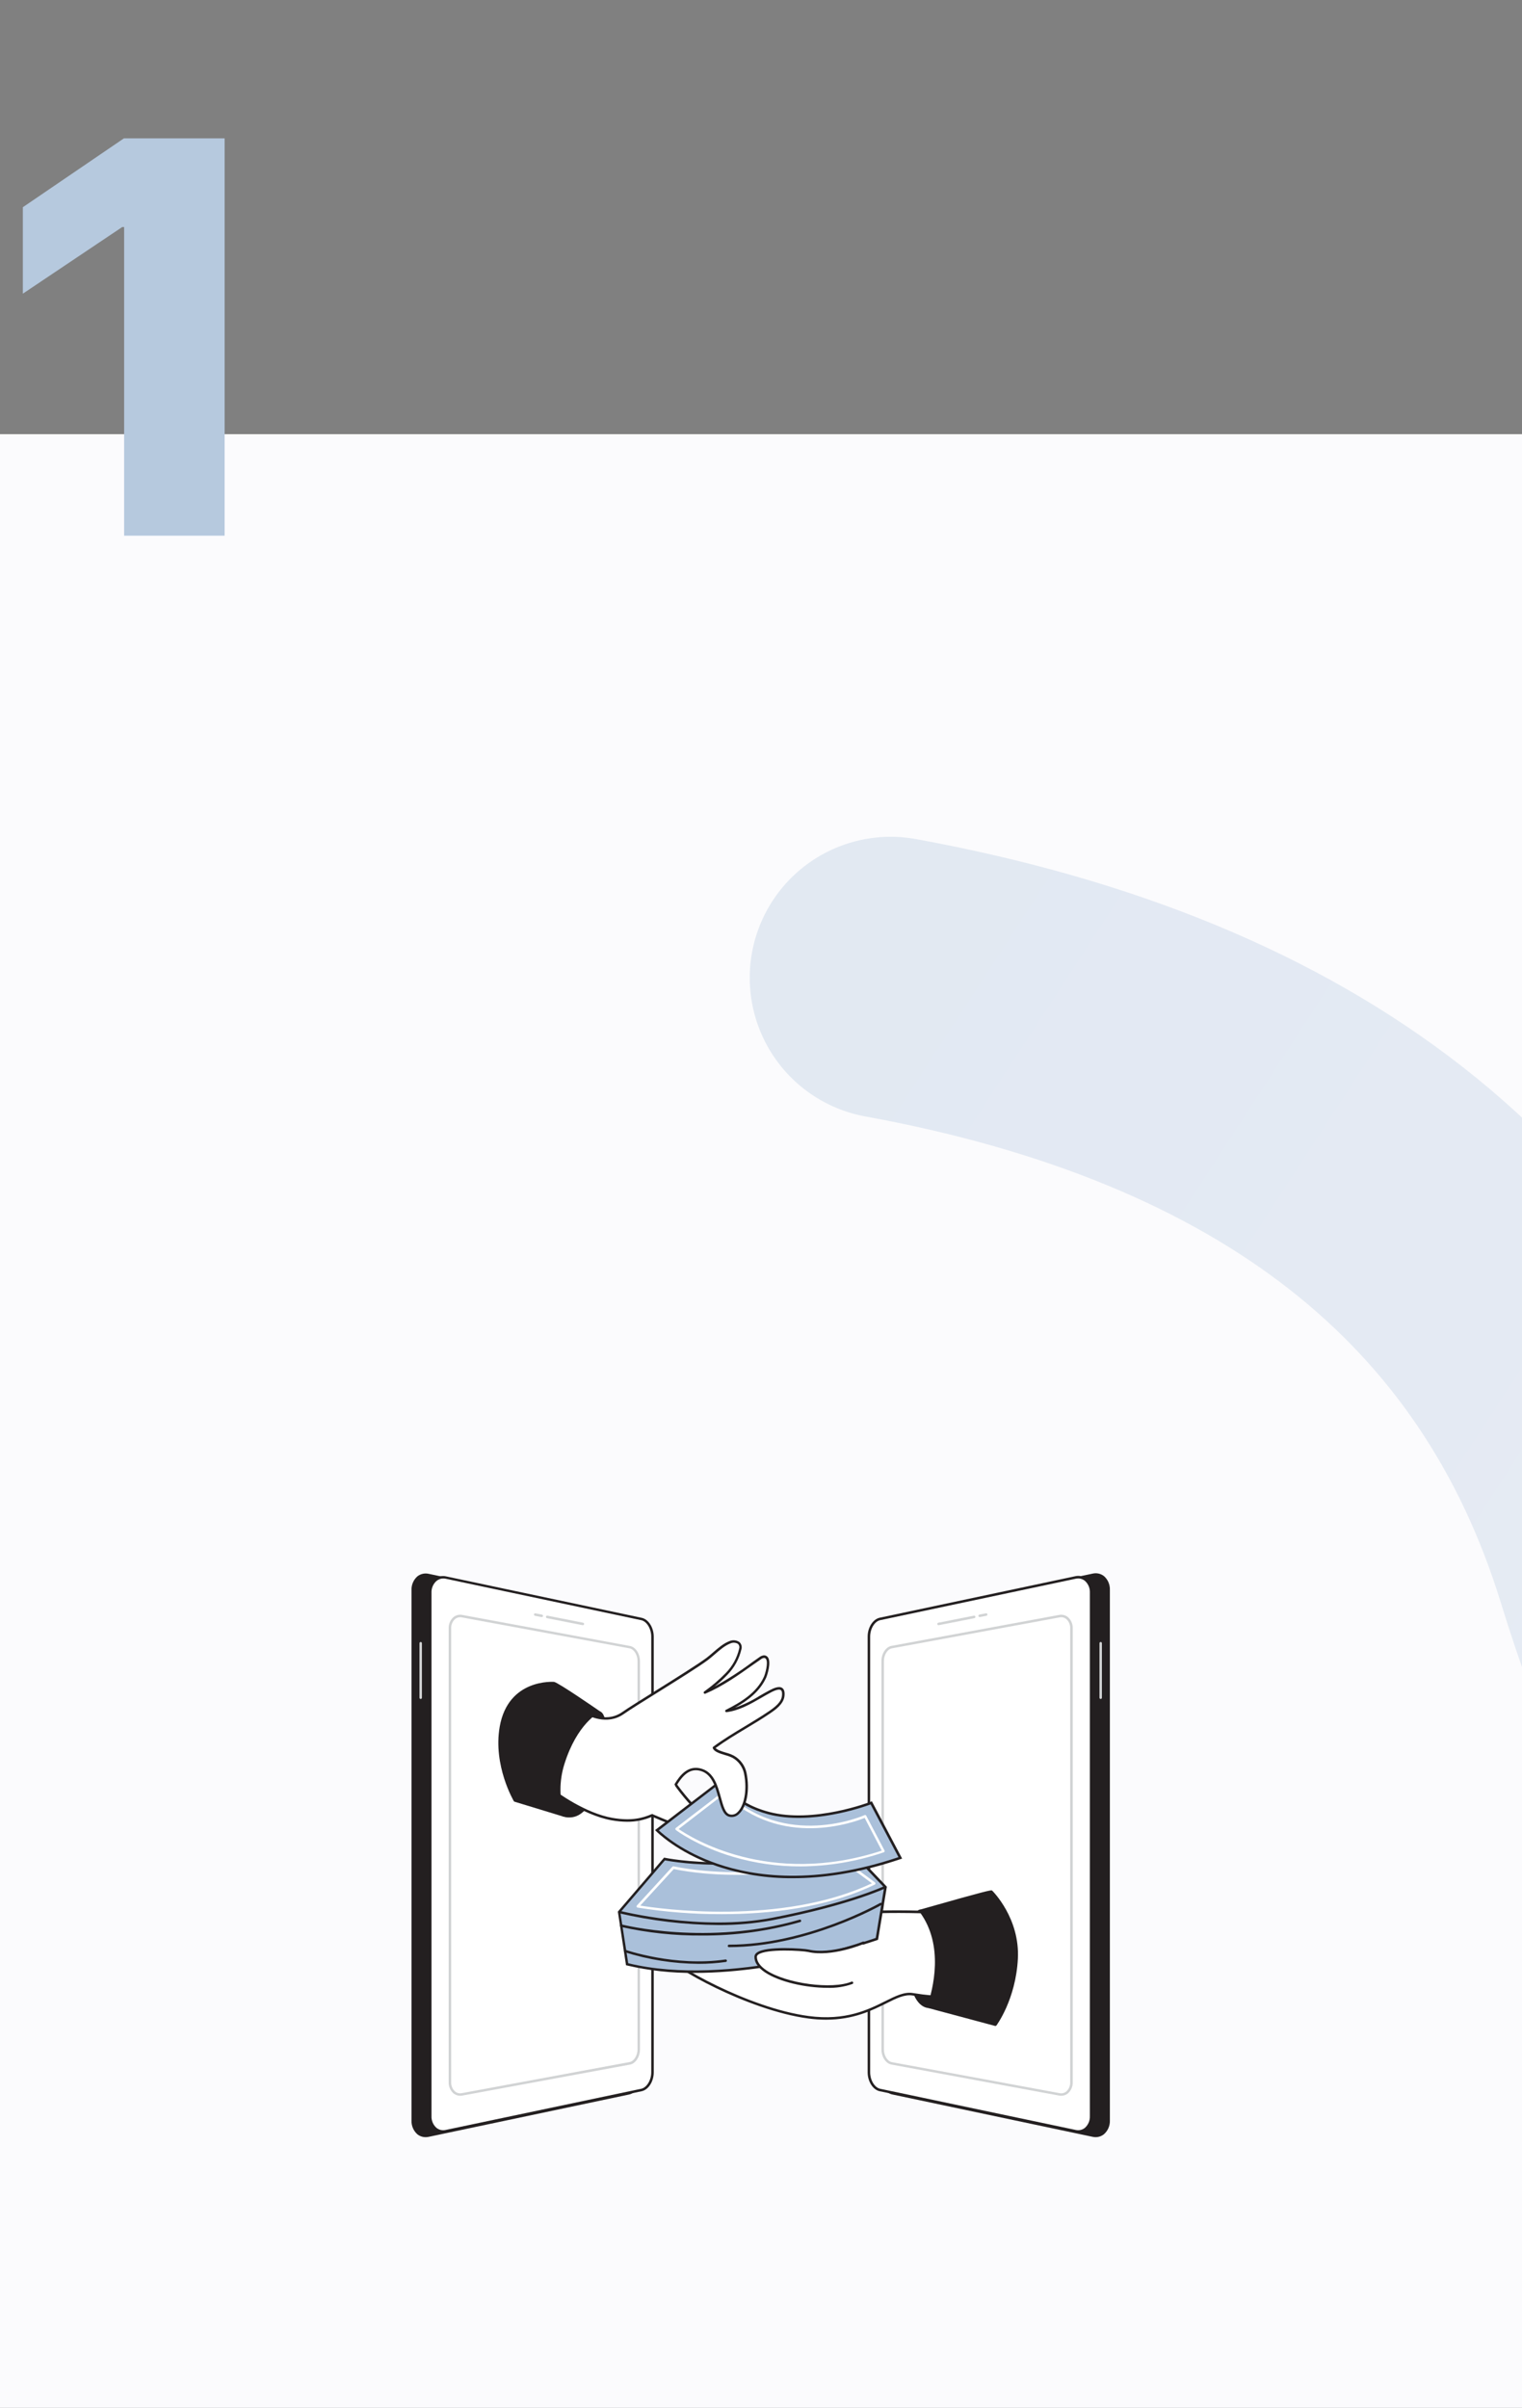 <svg width="270" height="427" viewBox="0 0 270 427" fill="none" xmlns="http://www.w3.org/2000/svg">
<rect x="0" y="0" width="270" height="427" fill="#808080" stroke="none"/>
<g clip-path="url(#clip0)">
<rect width="270" height="350" transform="translate(0 77)" fill="#FBFBFD"/>
<path d="M158 173.395C228.784 186.337 272.816 220.783 290.096 276.732C316.015 360.655 365.771 402.521 425.894 386.159C486.018 369.797 514.034 311.613 489.5 239.5C464.966 167.387 538.903 119.92 578.861 121.833C618.818 123.747 652.938 143.981 668.674 173.596C703.474 239.091 628.898 327.345 666.082 385.929C703.267 444.513 761.5 442 811.5 390.5C811.5 390.5 838.613 353.802 840 350.5C867.889 284.118 1049 98 1125 114C1205.04 130.85 1231.62 229.769 1165 306" stroke="url(#paint0_linear)" stroke-opacity="0.3" stroke-width="50" stroke-linecap="round"/>
<path d="M76.042 378.748L111.578 371.237C112.691 371.003 113.584 369.58 113.584 368.06V289.946C113.584 288.426 112.7 287.007 111.578 286.769L76.042 279.258C74.478 278.926 73.197 280.141 73.197 281.966V376.039C73.197 377.869 74.478 379.079 76.042 378.748Z" fill="#231F20"/>
<path d="M75.534 379C74.994 379.009 74.468 378.831 74.045 378.496C73.702 378.193 73.43 377.817 73.25 377.396C73.07 376.975 72.985 376.519 73.002 376.062V281.984C72.985 281.526 73.07 281.07 73.25 280.649C73.43 280.228 73.702 279.853 74.045 279.549C74.329 279.326 74.659 279.17 75.012 279.094C75.365 279.017 75.731 279.022 76.082 279.108L111.618 286.597C112.828 286.853 113.778 288.333 113.778 289.963V368.069C113.778 369.699 112.828 371.162 111.618 371.436L76.082 378.938C75.902 378.978 75.718 378.999 75.534 379ZM76.002 378.558L76.042 378.748L76.002 378.558L111.538 371.047C112.559 370.83 113.389 369.492 113.389 368.06V289.946C113.389 288.514 112.559 287.175 111.538 286.959L76.002 279.448C75.706 279.379 75.397 279.378 75.1 279.445C74.803 279.513 74.526 279.647 74.288 279.837C73.993 280.105 73.76 280.434 73.608 280.803C73.455 281.171 73.385 281.568 73.404 281.966V376.039C73.385 376.438 73.454 376.835 73.607 377.204C73.76 377.572 73.992 377.902 74.288 378.169C74.526 378.359 74.803 378.493 75.1 378.56C75.397 378.628 75.706 378.627 76.002 378.558Z" fill="#231F20"/>
<path d="M79.104 377.939L113.787 370.64C114.878 370.411 115.753 369.01 115.753 367.503V290.237C115.753 288.735 114.869 287.33 113.787 287.1L79.104 279.757C77.579 279.435 76.329 280.641 76.329 282.439V375.257C76.329 377.06 77.579 378.262 79.104 377.939Z" fill="white"/>
<path d="M78.618 378.213C78.084 378.216 77.565 378.033 77.151 377.696C76.807 377.393 76.535 377.016 76.355 376.594C76.175 376.173 76.09 375.716 76.108 375.257V282.439C76.09 281.981 76.175 281.524 76.355 281.102C76.535 280.68 76.807 280.304 77.151 280C77.429 279.781 77.753 279.627 78.099 279.55C78.445 279.474 78.803 279.476 79.148 279.558L113.836 286.901C115.033 287.153 115.974 288.629 115.974 290.255V367.503C115.974 369.134 115.033 370.596 113.836 370.857L79.148 378.156C78.974 378.194 78.796 378.213 78.618 378.213ZM78.618 279.925C78.183 279.93 77.762 280.086 77.429 280.367C77.136 280.629 76.904 280.952 76.752 281.314C76.599 281.677 76.528 282.068 76.546 282.461V375.257C76.528 375.65 76.599 376.042 76.752 376.404C76.904 376.766 77.136 377.09 77.429 377.352C77.654 377.533 77.918 377.661 78.199 377.726C78.481 377.79 78.774 377.789 79.055 377.723L113.738 370.424C114.724 370.216 115.528 368.908 115.528 367.503V290.237C115.528 288.832 114.724 287.524 113.738 287.317L79.055 279.969C78.911 279.939 78.765 279.925 78.618 279.925Z" fill="#231F20"/>
<path d="M81.631 371.665C81.191 371.664 80.766 371.507 80.43 371.224C80.154 370.975 79.937 370.668 79.793 370.326C79.648 369.984 79.581 369.615 79.594 369.244V288.77C79.581 288.399 79.648 288.03 79.793 287.688C79.937 287.346 80.154 287.04 80.43 286.791C80.645 286.611 80.897 286.482 81.168 286.413C81.44 286.343 81.723 286.335 81.998 286.389L111.764 291.898C112.758 292.084 113.531 293.268 113.531 294.598V363.434C113.531 364.76 112.749 365.948 111.764 366.134L81.998 371.63C81.877 371.655 81.754 371.666 81.631 371.665ZM81.631 286.795C81.296 286.795 80.972 286.914 80.717 287.131C80.492 287.339 80.314 287.593 80.198 287.876C80.081 288.159 80.027 288.464 80.041 288.77V369.253C80.027 369.559 80.081 369.864 80.198 370.147C80.314 370.43 80.492 370.685 80.717 370.892C80.881 371.031 81.076 371.131 81.285 371.184C81.494 371.237 81.712 371.241 81.923 371.197L111.684 365.683C112.462 365.537 113.098 364.521 113.098 363.416V294.58C113.098 293.476 112.462 292.46 111.684 292.314L81.927 286.826C81.829 286.805 81.728 286.794 81.627 286.795H81.631Z" fill="#D1D3D4"/>
<path d="M103.404 288.209H103.36L97.028 286.963C96.971 286.951 96.92 286.916 96.888 286.866C96.856 286.817 96.844 286.757 96.856 286.699C96.868 286.641 96.901 286.59 96.95 286.557C96.999 286.524 97.059 286.511 97.117 286.521L103.444 287.772C103.501 287.783 103.552 287.816 103.585 287.864C103.618 287.912 103.631 287.971 103.62 288.028C103.61 288.078 103.583 288.124 103.544 288.157C103.505 288.19 103.455 288.208 103.404 288.209Z" fill="#D1D3D4"/>
<path d="M96.101 286.769H96.065L94.908 286.544C94.85 286.532 94.799 286.498 94.766 286.449C94.733 286.4 94.721 286.341 94.731 286.283C94.736 286.254 94.747 286.227 94.763 286.202C94.779 286.178 94.8 286.157 94.825 286.141C94.849 286.125 94.876 286.114 94.905 286.109C94.934 286.104 94.963 286.104 94.992 286.111L96.149 286.336C96.178 286.342 96.205 286.353 96.229 286.369C96.253 286.385 96.273 286.406 96.29 286.431C96.305 286.455 96.317 286.482 96.322 286.51C96.328 286.539 96.328 286.568 96.322 286.597C96.311 286.647 96.283 286.692 96.243 286.723C96.202 286.755 96.152 286.771 96.101 286.769Z" fill="#D1D3D4"/>
<path d="M74.632 301.296C74.574 301.296 74.518 301.273 74.476 301.231C74.435 301.19 74.412 301.134 74.412 301.075V291.408C74.412 291.349 74.435 291.293 74.476 291.252C74.518 291.21 74.574 291.187 74.632 291.187C74.691 291.188 74.746 291.212 74.787 291.253C74.829 291.294 74.852 291.35 74.853 291.408V301.075C74.852 301.133 74.829 301.189 74.787 301.23C74.746 301.271 74.691 301.295 74.632 301.296Z" fill="#D1D3D4"/>
<path d="M193.85 378.748L158.314 371.237C157.201 371.003 156.308 369.58 156.308 368.06V289.946C156.308 288.426 157.192 287.007 158.314 286.769L193.85 279.258C195.414 278.926 196.695 280.141 196.695 281.966V376.039C196.695 377.869 195.414 379.079 193.85 378.748Z" fill="#231F20"/>
<path d="M194.358 379C194.174 378.999 193.99 378.978 193.81 378.938L158.274 371.427C157.064 371.171 156.114 369.69 156.114 368.06V289.946C156.114 288.315 157.064 286.853 158.274 286.579L193.81 279.068C194.161 278.982 194.527 278.978 194.88 279.054C195.232 279.131 195.563 279.286 195.847 279.51C196.19 279.813 196.462 280.189 196.642 280.61C196.822 281.031 196.907 281.486 196.89 281.944V376.039C196.907 376.497 196.822 376.953 196.642 377.374C196.462 377.795 196.19 378.171 195.847 378.474C195.427 378.817 194.9 379.002 194.358 379ZM193.89 378.558C194.186 378.627 194.495 378.628 194.792 378.56C195.088 378.493 195.366 378.359 195.604 378.169C195.9 377.902 196.132 377.572 196.285 377.204C196.438 376.835 196.507 376.438 196.488 376.039V281.984C196.506 281.586 196.437 281.188 196.284 280.82C196.131 280.452 195.899 280.122 195.604 279.854C195.366 279.664 195.088 279.53 194.792 279.463C194.495 279.396 194.186 279.397 193.89 279.466L158.363 286.959C157.342 287.175 156.511 288.514 156.511 289.946V368.069C156.511 369.5 157.342 370.839 158.363 371.056L193.89 378.558Z" fill="#231F20"/>
<path d="M190.788 377.939L156.105 370.64C155.013 370.411 154.139 369.01 154.139 367.503V290.237C154.139 288.735 155.022 287.33 156.105 287.1L190.788 279.757C192.312 279.435 193.563 280.641 193.563 282.439V375.257C193.563 377.06 192.312 378.262 190.788 377.939Z" fill="white"/>
<path d="M191.274 378.213C191.096 378.213 190.918 378.194 190.744 378.156L156.056 370.857C154.859 370.605 153.918 369.134 153.918 367.503V290.237C153.918 288.611 154.859 287.144 156.056 286.884L190.744 279.527C191.089 279.445 191.447 279.442 191.793 279.519C192.139 279.595 192.463 279.749 192.741 279.969C193.085 280.273 193.357 280.649 193.537 281.071C193.717 281.493 193.802 281.95 193.784 282.408V375.257C193.802 375.716 193.717 376.172 193.537 376.594C193.357 377.016 193.085 377.393 192.741 377.696C192.327 378.033 191.808 378.216 191.274 378.213ZM190.832 377.723C191.114 377.789 191.407 377.79 191.688 377.726C191.97 377.661 192.234 377.533 192.458 377.352C192.752 377.09 192.983 376.766 193.136 376.404C193.289 376.042 193.359 375.65 193.342 375.257V282.439C193.359 282.046 193.289 281.655 193.136 281.292C192.983 280.93 192.752 280.606 192.458 280.345C192.234 280.163 191.972 280.034 191.691 279.969C191.41 279.904 191.118 279.904 190.837 279.969L156.154 287.317C155.168 287.524 154.364 288.832 154.364 290.237V367.503C154.364 368.908 155.168 370.216 156.154 370.424L190.832 377.723Z" fill="#231F20"/>
<path d="M188.261 371.665C188.138 371.666 188.015 371.655 187.894 371.63L158.129 366.125C157.135 365.939 156.361 364.755 156.361 363.425V294.58C156.361 293.255 157.143 292.066 158.129 291.881L187.894 286.389C188.169 286.335 188.453 286.343 188.724 286.413C188.995 286.482 189.248 286.611 189.463 286.791C189.738 287.04 189.956 287.346 190.1 287.688C190.244 288.03 190.312 288.399 190.298 288.77V369.253C190.312 369.624 190.244 369.993 190.1 370.335C189.956 370.677 189.738 370.983 189.463 371.232C189.125 371.513 188.7 371.666 188.261 371.665ZM158.217 292.314C157.439 292.46 156.803 293.476 156.803 294.58V363.434C156.803 364.539 157.439 365.555 158.217 365.701L187.965 371.197C188.176 371.241 188.394 371.236 188.603 371.183C188.812 371.131 189.006 371.031 189.171 370.892C189.396 370.685 189.574 370.43 189.69 370.147C189.807 369.864 189.861 369.559 189.847 369.253V288.77C189.861 288.464 189.807 288.159 189.69 287.876C189.574 287.593 189.396 287.339 189.171 287.131C189.006 286.992 188.812 286.893 188.603 286.84C188.394 286.787 188.176 286.782 187.965 286.826L158.208 292.314H158.217Z" fill="#D1D3D4"/>
<path d="M166.488 288.209C166.437 288.208 166.387 288.19 166.348 288.157C166.309 288.124 166.282 288.078 166.272 288.028C166.261 287.971 166.274 287.912 166.307 287.864C166.34 287.816 166.391 287.783 166.448 287.772L172.775 286.521C172.833 286.511 172.893 286.524 172.942 286.557C172.991 286.59 173.024 286.641 173.036 286.699C173.048 286.757 173.036 286.817 173.004 286.866C172.972 286.916 172.921 286.951 172.864 286.963L166.532 288.209H166.488Z" fill="#D1D3D4"/>
<path d="M173.791 286.769C173.74 286.77 173.69 286.752 173.651 286.72C173.611 286.688 173.584 286.642 173.575 286.592C173.569 286.564 173.569 286.534 173.574 286.506C173.58 286.477 173.591 286.45 173.607 286.426C173.623 286.402 173.644 286.381 173.668 286.365C173.692 286.348 173.719 286.337 173.747 286.331L174.905 286.106C174.933 286.1 174.963 286.099 174.991 286.104C175.02 286.109 175.047 286.121 175.072 286.137C175.096 286.153 175.117 286.174 175.133 286.198C175.149 286.222 175.16 286.25 175.165 286.278C175.176 286.336 175.163 286.396 175.13 286.445C175.097 286.493 175.046 286.527 174.989 286.539L173.831 286.764L173.791 286.769Z" fill="#D1D3D4"/>
<path d="M195.259 301.296C195.201 301.295 195.146 301.271 195.105 301.23C195.063 301.189 195.04 301.133 195.039 301.075V291.408C195.04 291.35 195.063 291.294 195.105 291.253C195.146 291.212 195.201 291.188 195.259 291.187C195.318 291.187 195.374 291.21 195.416 291.252C195.457 291.293 195.48 291.349 195.48 291.408V301.075C195.48 301.134 195.457 301.19 195.416 301.231C195.374 301.273 195.318 301.296 195.259 301.296Z" fill="#D1D3D4"/>
<path d="M164.632 355.888C164.632 355.888 162.065 355.808 161.593 350.524C161.12 345.24 162.087 338.917 163.21 338.833C164.332 338.749 167.668 346.115 167.274 348.872C166.881 351.629 168.083 356.047 164.632 355.888Z" fill="#231F20"/>
<path d="M164.8 356.087H164.623C164.482 356.087 161.879 355.91 161.398 350.546C160.987 345.956 161.645 340.199 162.723 338.922C162.779 338.847 162.849 338.783 162.929 338.735C163.01 338.688 163.099 338.656 163.192 338.643C163.336 338.656 163.476 338.7 163.602 338.772C163.727 338.843 163.836 338.941 163.921 339.059C165.374 340.618 167.804 346.486 167.455 348.903C167.372 349.667 167.341 350.436 167.363 351.204C167.363 352.888 167.363 354.629 166.448 355.512C165.995 355.912 165.403 356.118 164.8 356.087ZM163.223 339.028C163.141 339.05 163.069 339.1 163.019 339.169C162.105 340.252 161.354 345.695 161.782 350.506C162.224 355.526 164.61 355.693 164.632 355.693C164.908 355.727 165.188 355.703 165.455 355.623C165.721 355.542 165.968 355.407 166.178 355.225C166.978 354.456 166.974 352.799 166.974 351.2C166.951 350.414 166.984 349.627 167.071 348.845C167.398 346.565 165.008 340.795 163.629 339.324C163.386 339.05 163.262 339.028 163.223 339.028Z" fill="#231F20"/>
<path d="M99.927 321.942C99.927 321.942 103.174 323.361 105.255 318.116C107.336 312.872 108.348 304.15 106.174 303.536C104.001 302.922 94.515 314.277 99.927 321.942Z" fill="#231F20"/>
<path d="M100.925 322.305C100.554 322.311 100.185 322.247 99.838 322.115C99.807 322.099 99.78 322.076 99.759 322.049C96.551 317.493 98.495 311.471 101.367 307.362C103.183 304.778 105.215 303.094 106.227 303.386C106.418 303.449 106.594 303.553 106.741 303.69C106.888 303.827 107.004 303.995 107.08 304.181C108.291 306.611 107.173 313.839 105.441 318.205C104.637 320.228 103.567 321.527 102.264 322.066C101.838 322.234 101.383 322.315 100.925 322.305ZM100.042 321.775C100.721 321.988 101.454 321.952 102.109 321.673C103.311 321.174 104.319 319.95 105.065 318.032C106.93 313.34 107.765 306.426 106.718 304.336C106.666 304.199 106.585 304.074 106.48 303.971C106.376 303.868 106.25 303.789 106.112 303.739C105.419 303.554 103.532 304.959 101.694 307.579C98.902 311.568 97.002 317.392 100.042 321.775Z" fill="#231F20"/>
<path d="M169.907 339.289C169.377 339.289 151.616 338.202 147.18 340.172C142.744 342.143 133.872 343.543 130.148 343.543C126.423 343.543 117.905 341.043 116.831 342.266C115.757 343.49 117.852 345.284 118.404 346.879C118.956 348.474 132.737 356.303 143.416 357.73C154.094 359.157 158.049 353.047 161.91 353.648C168.538 354.682 165.812 353.471 165.812 353.471L169.907 339.289Z" fill="white"/>
<path d="M146.548 358.172C145.491 358.17 144.436 358.098 143.389 357.955C132.644 356.528 118.775 348.629 118.205 346.985C117.972 346.423 117.675 345.89 117.321 345.394C116.597 344.268 115.846 343.106 116.663 342.156C117.33 341.378 119.919 341.771 124.112 342.518C126.343 342.911 128.65 343.322 130.139 343.322C133.894 343.322 142.664 341.913 147.083 339.969C149.734 338.802 157.408 338.489 169.289 339.054L169.898 339.085H170.195L166.068 353.36C166.461 353.564 166.629 353.776 166.567 353.988C166.505 354.2 166.395 354.58 161.866 353.877C160.47 353.657 159.025 354.377 157.2 355.291C154.709 356.524 151.435 358.172 146.548 358.172ZM118.232 342.169C117.613 342.169 117.176 342.249 117.008 342.443C116.407 343.146 117.034 344.122 117.701 345.151C118.072 345.679 118.382 346.246 118.625 346.844C119.067 348.169 132.653 356.087 143.446 357.518C150.008 358.402 154.05 356.369 157.01 354.894C158.91 353.948 160.408 353.201 161.941 353.44C164.689 353.882 165.67 353.882 166.019 353.842C165.925 353.781 165.826 353.728 165.723 353.683L165.547 353.604L169.616 339.514H169.276C157.633 338.957 149.835 339.271 147.268 340.397C142.801 342.363 133.938 343.786 130.148 343.786C128.619 343.786 126.29 343.375 124.042 342.973C121.934 342.558 119.628 342.151 118.232 342.151V342.169Z" fill="#231F20"/>
<path d="M155.548 343.835C155.548 343.835 130.17 353.02 111.246 348.337L109.837 339.059L117.896 329.661C117.896 329.661 134.46 333.152 148.51 325.658L157.072 334.64L155.548 343.835Z" fill="#AAC0DA"/>
<path d="M123.229 349.875C119.178 349.919 115.137 349.474 111.194 348.549L111.052 348.514L109.603 339.001L117.812 329.427L117.94 329.454C118.104 329.489 134.593 332.842 148.426 325.477L148.572 325.398L157.329 334.583L155.765 344.003L155.641 344.047C155.42 344.118 139.276 349.875 123.229 349.875ZM111.445 348.156C129.401 352.526 153.419 344.343 155.354 343.671L156.838 334.724L148.444 325.941C135.189 332.94 119.535 330.213 117.958 329.917L110.049 339.147L111.445 348.156Z" fill="#231F20"/>
<path d="M127.475 341.383C121.511 341.344 115.57 340.64 109.762 339.284L109.873 338.842C110.018 338.882 124.365 342.523 136.965 340.097C150.507 337.486 156.896 334.468 156.962 334.437L157.152 334.835C157.09 334.866 150.657 337.905 137.049 340.53C133.892 341.113 130.686 341.399 127.475 341.383Z" fill="#231F20"/>
<path d="M128.054 339.456C123.046 339.47 118.046 339.08 113.102 338.29C113.063 338.283 113.027 338.266 112.996 338.24C112.966 338.214 112.943 338.181 112.93 338.144C112.917 338.106 112.914 338.066 112.923 338.027C112.932 337.988 112.951 337.952 112.978 337.923L119.283 331.04C119.31 331.012 119.343 330.992 119.379 330.98C119.415 330.969 119.454 330.966 119.491 330.973C133.709 333.832 149.575 329.891 149.734 329.851C149.765 329.842 149.799 329.841 149.831 329.847C149.863 329.853 149.893 329.867 149.919 329.886L155.221 333.832C155.252 333.854 155.277 333.884 155.292 333.919C155.308 333.954 155.314 333.993 155.31 334.031C155.307 334.069 155.294 334.105 155.273 334.136C155.251 334.168 155.221 334.192 155.186 334.207C146.575 338.391 136.294 339.456 128.054 339.456ZM113.579 337.936C116.774 338.458 138.538 341.599 154.669 333.982L149.738 330.337C148.351 330.673 133.21 334.176 119.526 331.459L113.579 337.936Z" fill="white"/>
<path d="M153.153 344.533C153.153 344.533 147.516 346.897 143.433 345.951C142.408 345.713 134.093 345.147 134.067 347.016C134.014 351.156 146.667 353.52 151.161 351.629" fill="white"/>
<path d="M146.783 352.521C142.921 352.521 138.216 351.47 135.688 349.769C134.442 348.929 133.819 348.001 133.828 347.012C133.834 346.869 133.873 346.73 133.942 346.605C134.011 346.48 134.108 346.372 134.226 346.291C135.834 345.028 142.621 345.54 143.469 345.735C147.445 346.654 153.017 344.352 153.07 344.325C153.097 344.314 153.126 344.308 153.155 344.308C153.184 344.308 153.213 344.313 153.24 344.325C153.267 344.336 153.292 344.352 153.313 344.373C153.333 344.393 153.35 344.418 153.361 344.445C153.373 344.472 153.378 344.501 153.379 344.53C153.379 344.559 153.373 344.588 153.362 344.615C153.351 344.642 153.335 344.667 153.314 344.688C153.293 344.708 153.269 344.725 153.242 344.736C153.008 344.833 147.498 347.113 143.367 346.168C142.378 345.938 135.887 345.549 134.495 346.64C134.432 346.682 134.379 346.737 134.34 346.802C134.301 346.868 134.277 346.941 134.27 347.016C134.27 347.851 134.822 348.651 135.936 349.402C139.448 351.766 147.644 352.861 151.059 351.425C151.086 351.414 151.115 351.408 151.144 351.408C151.173 351.408 151.201 351.413 151.228 351.424C151.255 351.435 151.279 351.452 151.3 351.472C151.32 351.493 151.336 351.518 151.347 351.545C151.369 351.598 151.369 351.658 151.348 351.712C151.326 351.765 151.285 351.809 151.232 351.832C149.805 352.34 148.296 352.574 146.783 352.521Z" fill="#231F20"/>
<path d="M113.831 321.103C113.831 321.103 128.071 327.766 129.321 324.991C123.816 322.848 118.863 315.024 118.863 315.024" fill="white"/>
<path d="M127.669 325.884C123.582 325.884 114.18 321.51 113.738 321.302L113.928 320.904C114.043 320.957 125.716 326.392 128.628 325.323C128.761 325.276 128.883 325.203 128.986 325.106C123.587 322.835 118.877 315.474 118.678 315.156L119.049 314.918C119.098 314.997 124.028 322.707 129.401 324.801L129.617 324.885L129.52 325.097C129.448 325.249 129.345 325.384 129.218 325.494C129.091 325.605 128.943 325.687 128.782 325.738C128.422 325.85 128.046 325.9 127.669 325.884Z" fill="#231F20"/>
<path d="M127.956 315.814L116.54 324.567C116.54 324.567 130.612 339.368 159.688 329.453L154.55 319.733C154.55 319.733 144.463 323.71 136.316 321.536C129.71 319.755 127.956 315.814 127.956 315.814Z" fill="#AAC0DA"/>
<path d="M140.65 333.081C136.058 333.122 131.492 332.397 127.139 330.938C120.017 328.486 116.416 324.752 116.38 324.722L116.212 324.54L128.044 315.47L128.159 315.722C128.159 315.761 129.962 319.592 136.373 321.306C144.361 323.44 154.368 319.539 154.488 319.512L154.669 319.437L160.037 329.599L159.79 329.683C152.407 332.184 146.022 333.081 140.65 333.081ZM116.875 324.593C117.67 325.349 121.156 328.42 127.311 330.536C133.766 332.745 144.542 334.336 159.383 329.347L154.443 319.998C153.025 320.52 143.778 323.745 136.258 321.739C130.514 320.197 128.389 317.065 127.863 316.155L116.875 324.593Z" fill="#231F20"/>
<path d="M141.98 330.987C137.942 330.997 133.924 330.424 130.051 329.286C123.657 327.39 119.889 324.549 119.889 324.523C119.862 324.501 119.841 324.474 119.826 324.444C119.812 324.413 119.804 324.38 119.805 324.346C119.805 324.312 119.813 324.279 119.827 324.248C119.842 324.218 119.863 324.191 119.889 324.169L128.35 317.674C128.39 317.64 128.441 317.621 128.493 317.621C128.546 317.621 128.597 317.64 128.637 317.674C139.241 328.141 153.255 321.956 153.379 321.889C153.431 321.866 153.489 321.864 153.543 321.883C153.596 321.902 153.64 321.94 153.666 321.991L156.918 328.177C156.931 328.206 156.938 328.237 156.938 328.269C156.938 328.301 156.931 328.333 156.918 328.362C156.906 328.392 156.887 328.418 156.864 328.44C156.84 328.461 156.812 328.477 156.781 328.486C152.015 330.113 147.016 330.957 141.98 330.987ZM120.392 324.359C122.363 325.729 136.417 334.751 156.423 328.19L153.388 322.384C151.647 323.096 138.569 327.964 128.464 318.134L120.392 324.359Z" fill="white"/>
<path d="M115.661 321.943C113.893 322.694 111.927 323.197 108.591 322.623C103.263 321.708 97.762 317.374 97.762 317.374C97.762 317.374 99.238 307.707 103.506 303.545C103.506 303.545 107.2 306.138 110.531 303.806C112.89 302.153 122.977 296.096 125.5 294.187C126.719 293.264 128.067 291.784 129.516 291.249C130.475 290.896 131.602 291.249 131.35 292.446C130.955 294.111 130.117 295.638 128.924 296.865C127.739 298.084 126.445 299.194 125.058 300.178C128.637 298.65 131.685 296.308 134.858 294.09C135.058 293.919 135.307 293.814 135.569 293.79C136.926 293.816 136.011 296.847 135.741 297.465C134.416 300.333 131.61 302.043 128.902 303.408C131.805 303.046 134.204 301.225 136.74 299.904C137.893 299.299 139.174 298.915 138.971 300.788C138.83 302.069 137.522 302.997 136.546 303.673C133.356 305.856 129.764 307.65 126.688 309.956C127.015 310.804 129.247 311.047 130.082 311.546C130.633 311.855 131.112 312.278 131.487 312.787C131.861 313.296 132.121 313.879 132.251 314.498C133.113 318.854 131.5 322.566 129.419 321.982C127.338 321.399 128.093 315.072 124.528 313.919C122.5 313.261 121.095 314.56 119.937 316.49" fill="white"/>
<path d="M111.255 323.069C110.348 323.063 109.444 322.979 108.551 322.817C103.249 321.903 97.673 317.568 97.62 317.515C97.591 317.491 97.567 317.46 97.553 317.424C97.538 317.389 97.532 317.35 97.537 317.312C97.598 316.914 99.074 307.521 103.324 303.355C103.364 303.322 103.414 303.304 103.466 303.304C103.517 303.304 103.567 303.322 103.607 303.355C103.642 303.381 107.212 305.829 110.376 303.616C111.374 302.913 113.796 301.406 116.358 299.803C119.893 297.594 123.869 295.097 125.34 294.001C125.698 293.728 126.069 293.409 126.463 293.069C127.395 292.261 128.363 291.421 129.414 291.032C129.699 290.909 130.011 290.861 130.321 290.892C130.63 290.923 130.926 291.032 131.181 291.209C131.353 291.368 131.477 291.572 131.538 291.798C131.599 292.024 131.595 292.262 131.526 292.486C131.126 294.189 130.269 295.75 129.047 297.001C128.344 297.748 127.586 298.442 126.781 299.078C129.058 297.819 131.247 296.408 133.333 294.854L134.694 293.895C134.934 293.702 135.226 293.583 135.533 293.555C135.679 293.554 135.823 293.59 135.951 293.66C136.079 293.731 136.186 293.833 136.262 293.957C136.819 294.841 136.134 297.05 135.904 297.545C134.8 299.957 132.692 301.548 130.399 302.847C131.929 302.308 133.393 301.6 134.765 300.735C135.365 300.39 135.988 300.028 136.611 299.705C137.234 299.383 138.198 298.95 138.763 299.339C139.112 299.577 139.245 300.05 139.165 300.783C139.006 302.215 137.53 303.227 136.647 303.832C135.246 304.786 133.748 305.688 132.299 306.554C130.497 307.636 128.632 308.763 126.949 309.991C127.249 310.349 128.097 310.61 128.796 310.817C129.27 310.939 129.729 311.112 130.165 311.334C130.746 311.654 131.25 312.097 131.643 312.631C132.036 313.165 132.308 313.777 132.441 314.427C133.037 317.431 132.502 320.414 131.115 321.673C130.887 321.91 130.599 322.08 130.282 322.167C129.964 322.254 129.63 322.255 129.312 322.168C128.287 321.881 127.903 320.493 127.461 318.889C126.927 316.932 126.312 314.714 124.413 314.096C122.76 313.561 121.426 314.325 120.078 316.57C120.048 316.62 119.999 316.657 119.942 316.672C119.885 316.687 119.825 316.679 119.773 316.649C119.724 316.618 119.688 316.569 119.674 316.512C119.66 316.455 119.669 316.395 119.698 316.345C120.613 314.82 122.111 312.885 124.558 313.694C126.684 314.383 127.329 316.725 127.899 318.792C128.305 320.264 128.654 321.54 129.436 321.757C129.681 321.824 129.939 321.823 130.184 321.755C130.428 321.686 130.649 321.552 130.824 321.368C131.884 320.387 132.626 317.723 131.994 314.529C131.872 313.94 131.624 313.384 131.267 312.9C130.91 312.416 130.453 312.014 129.927 311.723C129.519 311.524 129.093 311.368 128.654 311.255C127.687 310.963 126.688 310.658 126.445 310.026C126.428 309.981 126.427 309.931 126.44 309.884C126.454 309.837 126.482 309.796 126.52 309.766C128.261 308.471 130.192 307.309 132.061 306.191C133.505 305.308 134.999 304.424 136.386 303.479C137.446 302.754 138.595 301.884 138.714 300.748C138.759 300.373 138.754 299.864 138.502 299.714C138.317 299.586 137.871 299.551 136.806 300.107C136.192 300.43 135.573 300.788 134.977 301.133C133.086 302.224 131.133 303.342 128.893 303.633C128.841 303.641 128.788 303.629 128.745 303.601C128.701 303.572 128.669 303.529 128.654 303.479C128.639 303.429 128.643 303.375 128.664 303.327C128.685 303.28 128.722 303.241 128.769 303.218C131.513 301.835 134.23 300.169 135.507 297.381C135.741 296.873 136.315 294.89 135.891 294.214C135.854 294.152 135.801 294.101 135.737 294.067C135.673 294.032 135.601 294.016 135.529 294.019C135.314 294.046 135.113 294.137 134.95 294.28L133.62 295.203C130.969 297.085 128.221 299.034 125.137 300.355C125.087 300.377 125.031 300.381 124.979 300.364C124.927 300.347 124.883 300.312 124.855 300.265C124.828 300.217 124.819 300.162 124.83 300.108C124.841 300.055 124.872 300.007 124.916 299.975C126.29 298.996 127.574 297.896 128.751 296.688C129.921 295.496 130.742 294.006 131.124 292.38C131.173 292.234 131.181 292.077 131.145 291.927C131.11 291.778 131.034 291.641 130.925 291.532C130.729 291.407 130.506 291.333 130.275 291.316C130.043 291.299 129.811 291.34 129.6 291.434C128.628 291.797 127.691 292.605 126.79 293.387C126.388 293.732 126.012 294.059 125.641 294.342C124.178 295.451 120.167 297.956 116.628 300.165C114.07 301.76 111.657 303.258 110.663 303.965C107.641 306.081 104.301 304.269 103.545 303.806C99.754 307.672 98.243 316.115 98.031 317.259C98.809 317.847 103.841 321.558 108.662 322.384C112.028 322.963 113.994 322.406 115.612 321.717C115.638 321.706 115.667 321.7 115.696 321.699C115.725 321.699 115.754 321.705 115.78 321.716C115.807 321.727 115.831 321.743 115.852 321.764C115.872 321.785 115.888 321.809 115.899 321.836C115.921 321.89 115.921 321.95 115.9 322.003C115.878 322.057 115.837 322.1 115.784 322.124C114.36 322.762 112.815 323.085 111.255 323.069Z" fill="#231F20"/>
<path d="M106.175 303.545C106.175 303.545 102.234 305.41 99.927 312.823C98.984 315.79 98.984 318.976 99.927 321.943L91.325 319.323C91.325 319.323 87.631 313.137 88.842 306.249C90.322 297.731 98.275 298.464 98.275 298.464C99.185 298.694 106.175 303.545 106.175 303.545Z" fill="#231F20"/>
<path d="M99.927 322.133H99.869L91.267 319.508C91.22 319.494 91.181 319.462 91.156 319.42C91.121 319.358 87.441 313.115 88.647 306.214C90.154 297.629 98.217 298.261 98.301 298.261C99.242 298.526 105.564 302.887 106.285 303.386C106.313 303.405 106.335 303.432 106.349 303.463C106.363 303.494 106.368 303.529 106.364 303.563C106.362 303.597 106.35 303.629 106.331 303.657C106.311 303.685 106.285 303.708 106.254 303.722C106.218 303.722 102.366 305.652 100.112 312.876C99.194 315.803 99.194 318.941 100.112 321.867C100.126 321.901 100.129 321.937 100.122 321.973C100.115 322.008 100.098 322.041 100.073 322.066C100.055 322.088 100.033 322.105 100.007 322.116C99.982 322.128 99.954 322.133 99.927 322.133ZM91.453 319.15L99.626 321.642C98.808 318.731 98.847 315.646 99.741 312.757C101.716 306.421 104.844 304.111 105.803 303.527C103.704 302.074 98.915 298.826 98.235 298.667C97.947 298.641 90.476 298.058 89.031 306.289C87.914 312.664 91.073 318.479 91.453 319.15Z" fill="#231F20"/>
<path d="M175.859 335.418C175.501 335.303 163.329 338.816 163.209 338.833C163.09 338.851 168.538 344.533 164.632 355.888L176.561 359.082C176.561 359.082 179.955 354.58 180.339 347.365C180.723 340.15 175.859 335.418 175.859 335.418Z" fill="#231F20"/>
<path d="M176.57 359.277H176.522L164.592 356.082C164.567 356.076 164.543 356.065 164.523 356.049C164.502 356.033 164.485 356.013 164.473 355.99C164.462 355.965 164.457 355.939 164.457 355.912C164.457 355.886 164.462 355.859 164.473 355.835C165.529 352.769 167.513 345.001 163.183 339.112C163.055 338.944 163.011 338.882 163.055 338.772C163.067 338.74 163.088 338.712 163.116 338.691C163.143 338.67 163.175 338.656 163.209 338.652L164.645 338.246C174.785 335.365 175.762 335.18 175.947 335.246C175.974 335.254 175.999 335.269 176.018 335.29C176.071 335.339 180.953 340.15 180.569 347.383C180.184 354.616 176.787 359.162 176.756 359.206C176.734 359.233 176.705 359.254 176.673 359.267C176.64 359.279 176.605 359.283 176.57 359.277ZM164.879 355.742L176.491 358.835C178.703 355.396 179.966 351.433 180.153 347.348C180.507 340.72 176.309 336.161 175.775 335.613C174.927 335.71 167.548 337.822 164.729 338.608L163.527 338.948C167.804 344.856 165.966 352.517 164.879 355.751V355.742Z" fill="#231F20"/>
<path d="M124.554 343.247C119.711 343.284 114.879 342.771 110.151 341.718C110.092 341.704 110.042 341.667 110.011 341.615C109.98 341.563 109.971 341.501 109.985 341.442C110 341.384 110.037 341.333 110.089 341.302C110.141 341.271 110.203 341.262 110.261 341.277C110.416 341.316 125.606 345.169 141.843 340.433C141.871 340.425 141.9 340.422 141.929 340.425C141.958 340.428 141.986 340.437 142.011 340.451C142.037 340.465 142.059 340.484 142.077 340.507C142.095 340.529 142.109 340.555 142.117 340.583C142.132 340.639 142.125 340.699 142.097 340.75C142.069 340.801 142.022 340.84 141.967 340.857C136.304 342.469 130.442 343.274 124.554 343.247Z" fill="#231F20"/>
<path d="M129.321 345.306C129.263 345.306 129.207 345.283 129.165 345.241C129.124 345.2 129.101 345.144 129.101 345.085C129.101 345.027 129.124 344.97 129.165 344.929C129.207 344.888 129.263 344.864 129.321 344.864C143.124 344.864 155.981 337.548 156.109 337.477C156.134 337.459 156.163 337.446 156.193 337.44C156.223 337.433 156.255 337.433 156.285 337.439C156.315 337.446 156.344 337.458 156.369 337.477C156.394 337.495 156.415 337.518 156.43 337.545C156.446 337.571 156.456 337.601 156.459 337.632C156.462 337.662 156.459 337.694 156.45 337.723C156.44 337.752 156.425 337.78 156.404 337.803C156.384 337.826 156.358 337.844 156.33 337.857C156.202 337.932 143.243 345.293 129.321 345.306Z" fill="#231F20"/>
<path d="M123.936 348.266C119.484 348.238 115.063 347.541 110.818 346.199C110.763 346.18 110.718 346.14 110.693 346.088C110.667 346.035 110.663 345.975 110.681 345.92C110.701 345.865 110.742 345.82 110.795 345.794C110.848 345.769 110.908 345.765 110.964 345.783C111.052 345.814 119.747 348.805 128.699 347.489C128.757 347.48 128.817 347.495 128.865 347.53C128.912 347.565 128.944 347.618 128.953 347.677C128.962 347.735 128.947 347.795 128.912 347.842C128.876 347.89 128.824 347.922 128.765 347.931C127.166 348.159 125.552 348.271 123.936 348.266Z" fill="#231F20"/>
</g>
<path d="M22.021 95H39.844V24.541H21.973L4.053 36.748V52.08L21.68 40.264H22.021V95Z" fill="#B6C9DE"/>
<defs>
<linearGradient id="paint0_linear" x1="158" y1="173.395" x2="1147.85" y2="817.45" gradientUnits="userSpaceOnUse">
<stop stop-color="#AAC0DA"/>
<stop offset="0.896" stop-color="#EDF0F3"/>
</linearGradient>
<clipPath id="clip0">
<rect width="270" height="350" fill="white" transform="translate(0 77)"/>
</clipPath>
</defs>
</svg>
